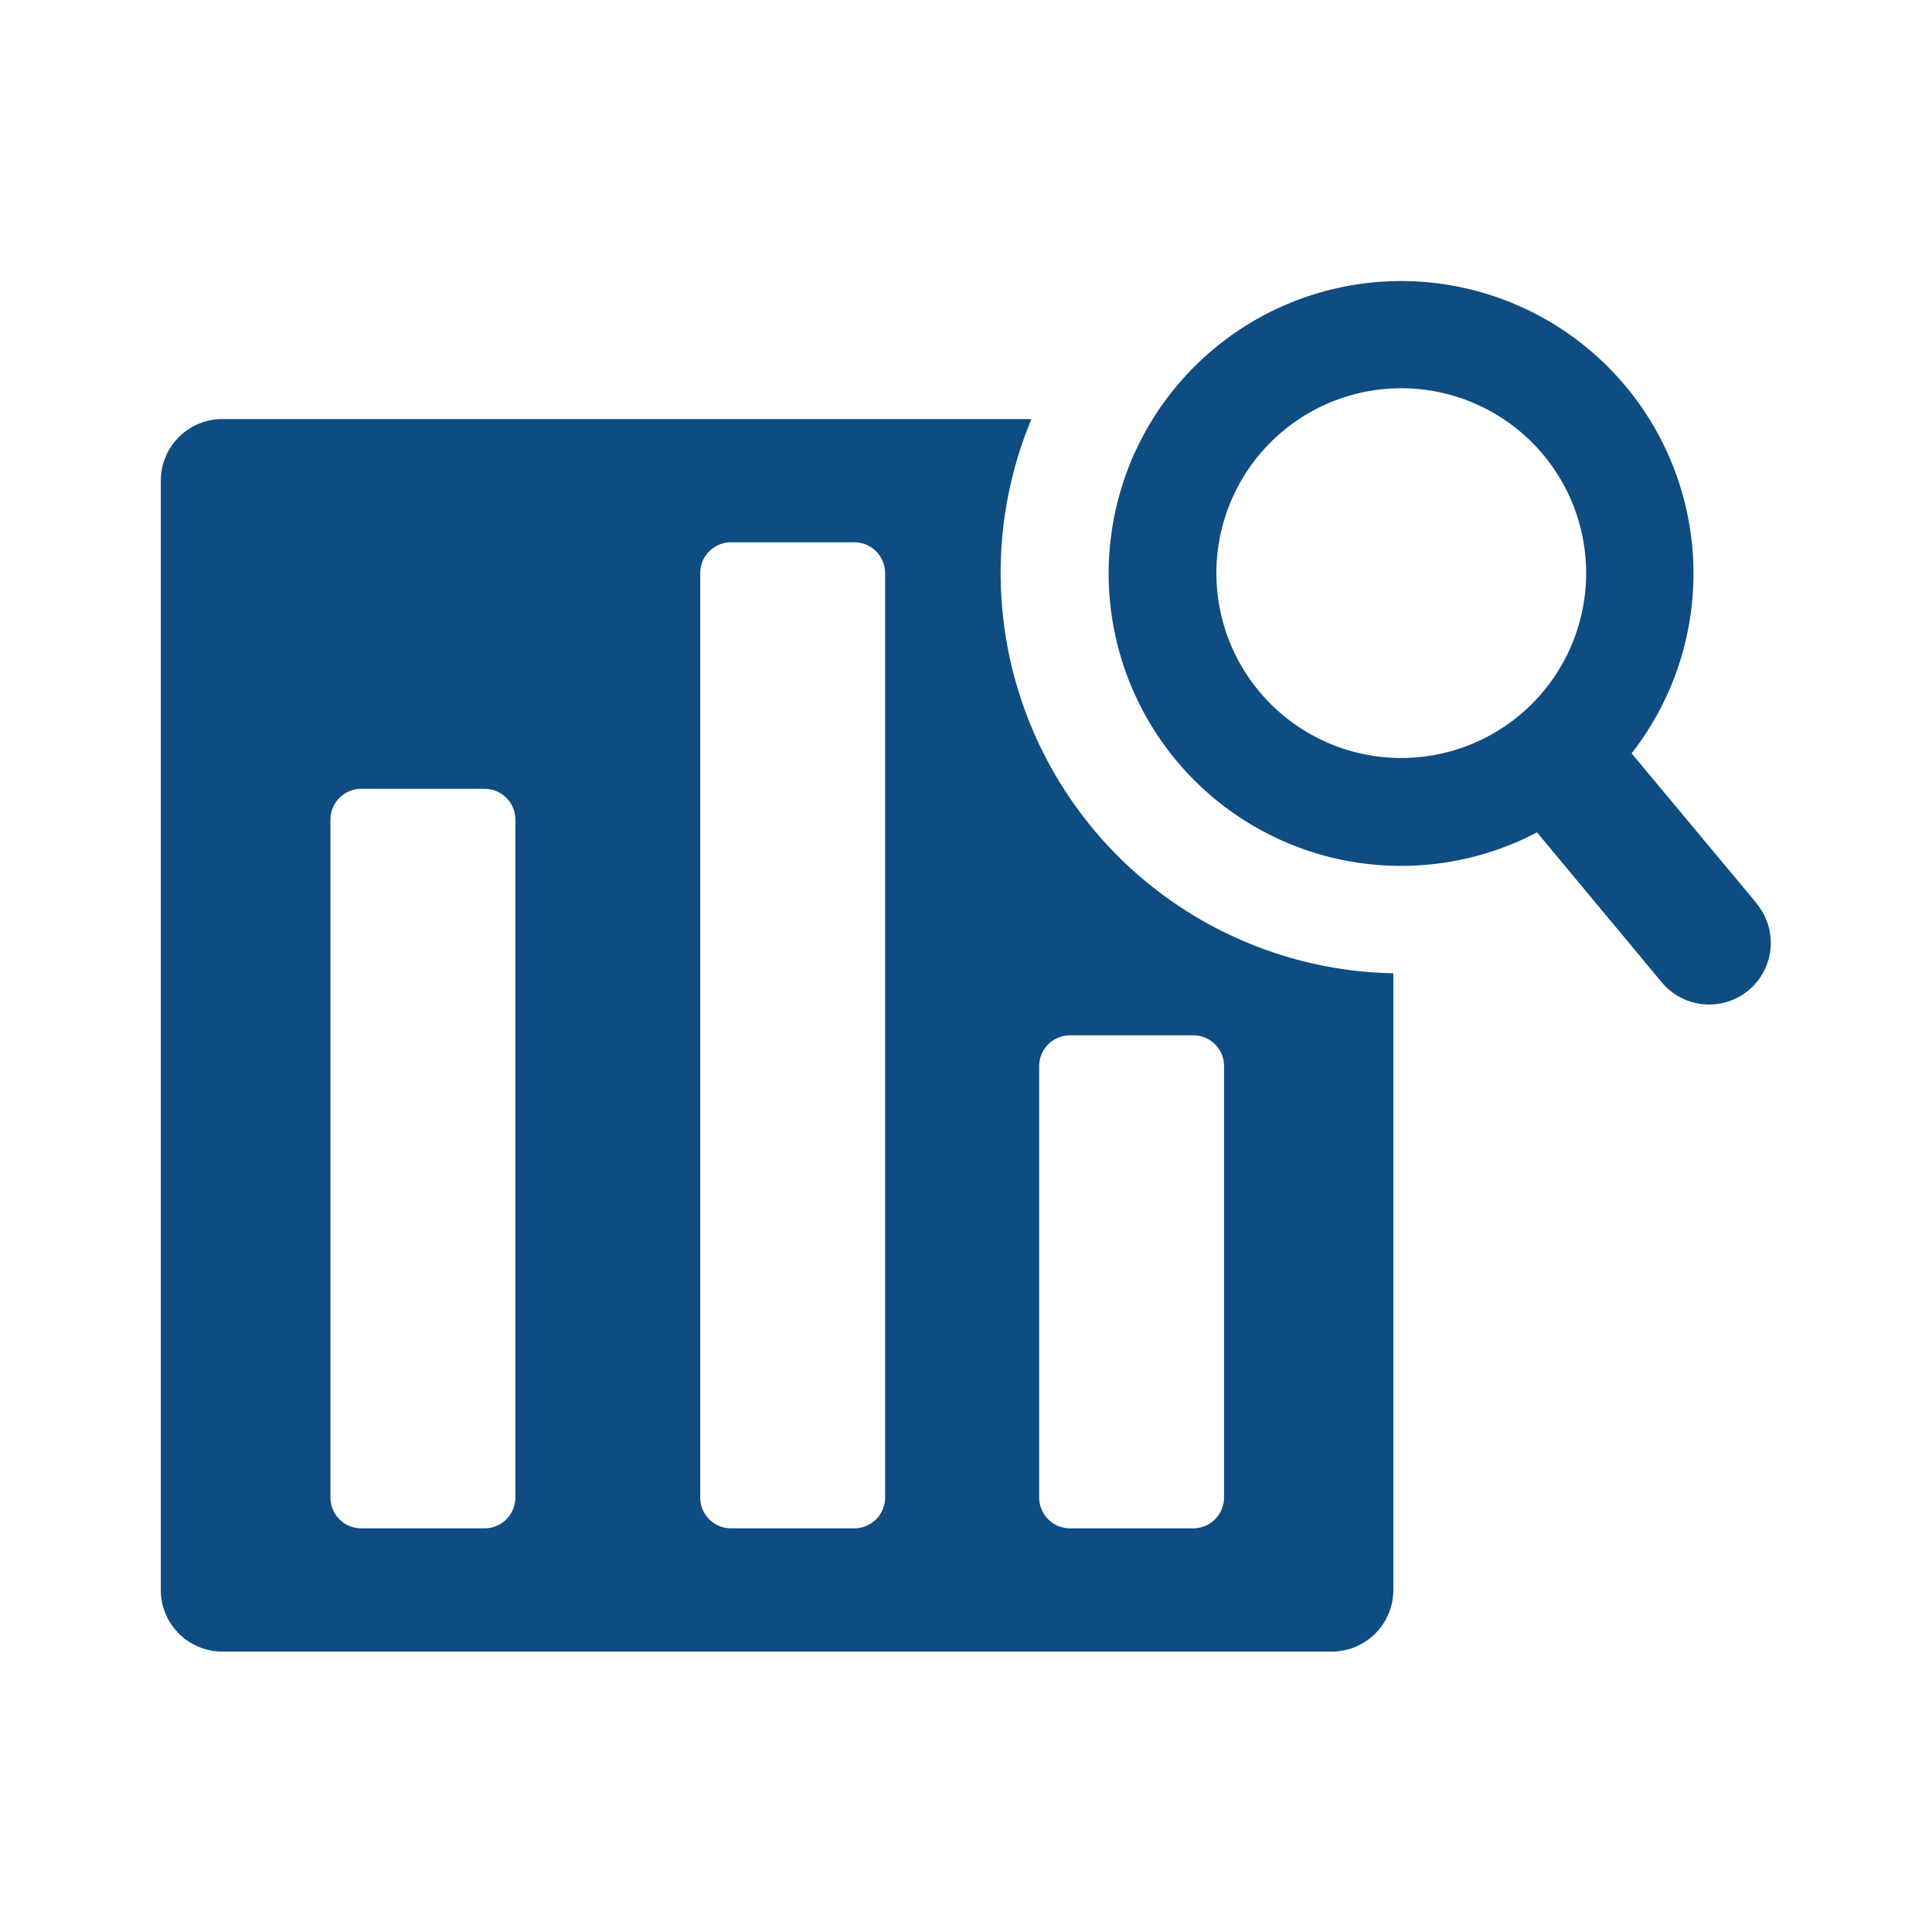 <svg xmlns="http://www.w3.org/2000/svg" width="48" height="48" viewBox="0 0 48 48">
  <g id="Group_2708" data-name="Group 2708" transform="translate(-497.787 -320.283)">
    <rect id="Rectangle_806" data-name="Rectangle 806" width="48" height="48" transform="translate(497.787 320.283)" fill="none"/>
    <g id="Group_2494" data-name="Group 2494">
      <path id="Path_864" data-name="Path 864" d="M522.648,334.522a9.931,9.931,0,0,1,.765-3.828h-20.1a1.531,1.531,0,0,0-1.531,1.531v27.56a1.53,1.53,0,0,0,1.531,1.531h27.56a1.53,1.53,0,0,0,1.531-1.531V344.464A9.947,9.947,0,0,1,522.648,334.522Zm-12.057,22.966a.766.766,0,0,1-.766.766h-3.062a.766.766,0,0,1-.766-.766V340.646a.765.765,0,0,1,.766-.765h3.062a.765.765,0,0,1,.766.765Zm9.186,0a.765.765,0,0,1-.765.766H515.95a.766.766,0,0,1-.766-.766V334.522a.766.766,0,0,1,.766-.766h3.062a.765.765,0,0,1,.765.766Zm8.421,0a.765.765,0,0,1-.765.766h-3.062a.766.766,0,0,1-.766-.766V346.771a.766.766,0,0,1,.766-.766h3.062a.765.765,0,0,1,.765.766Z" fill="#0f4c81"/>
      <path id="Path_865" data-name="Path 865" d="M541.432,342.728,538.324,339a7.265,7.265,0,1,0-2.35,1.963l3.1,3.726a1.531,1.531,0,1,0,2.353-1.96Zm-8.832-3.613a4.593,4.593,0,1,1,4.594-4.593A4.593,4.593,0,0,1,532.6,339.115Z" fill="#0f4c81"/>
    </g>
  </g>
</svg>
